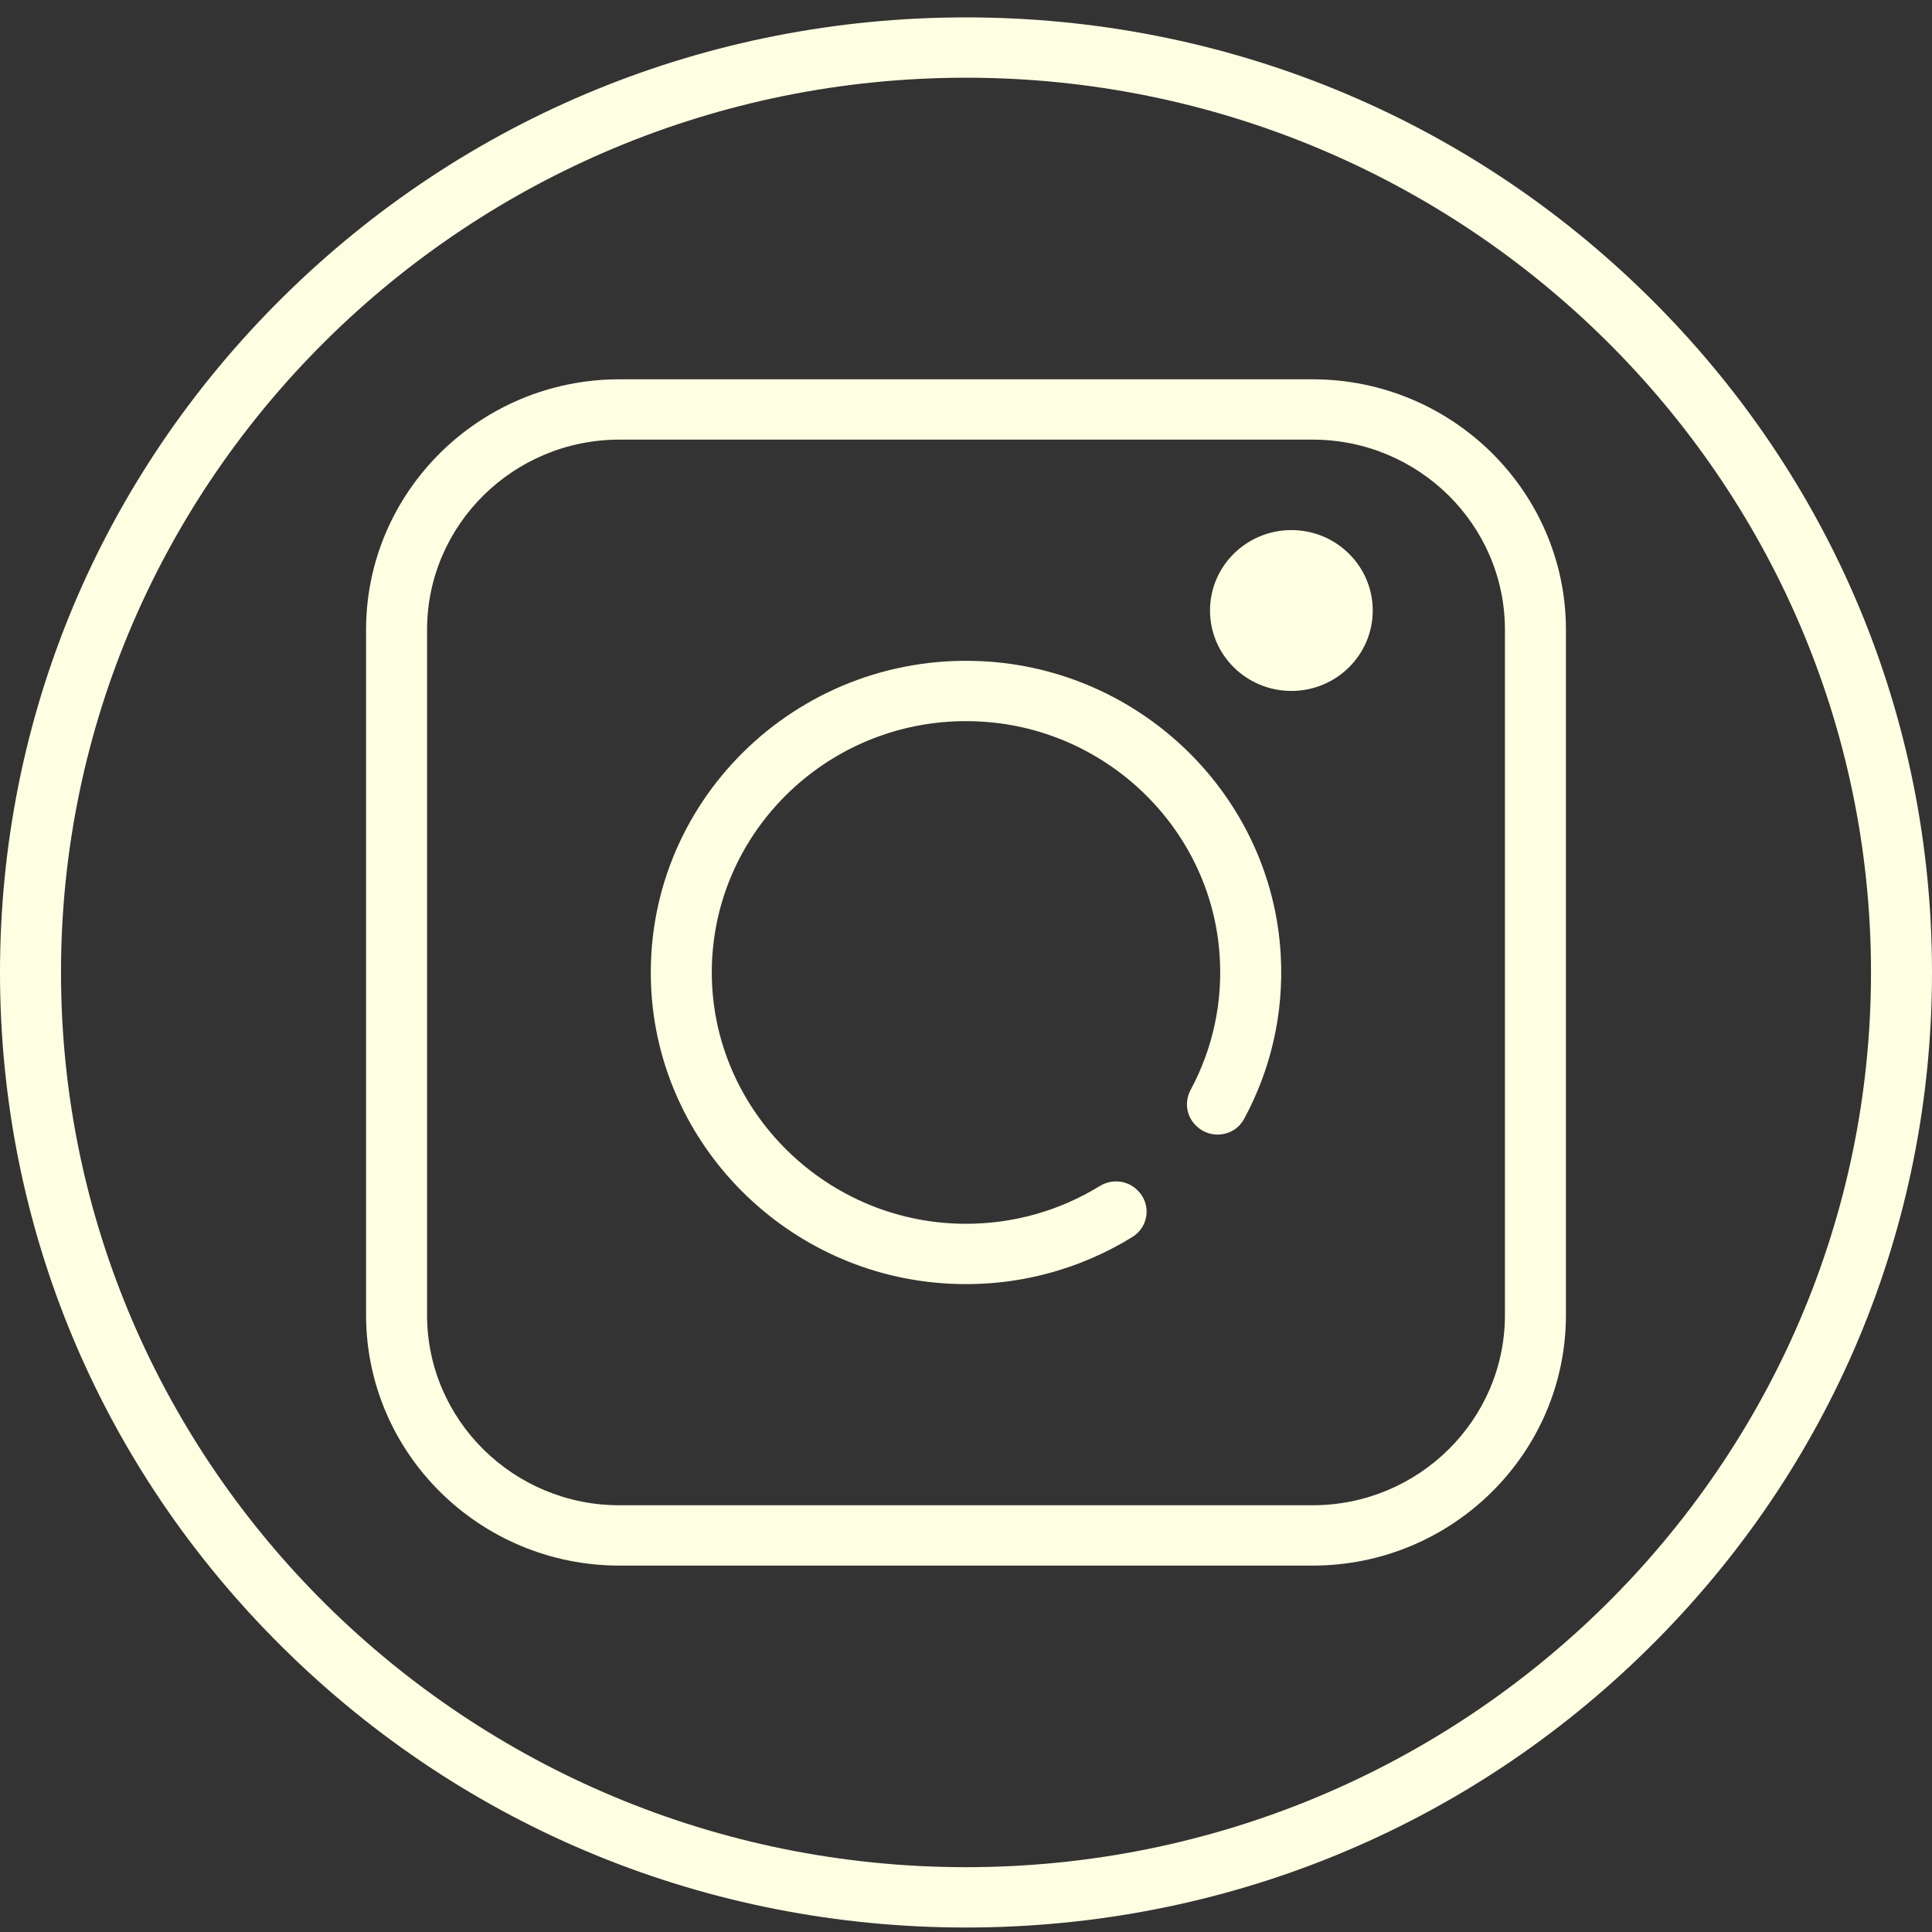 <svg width="40" height="40" viewBox="0 0 40 40" fill="none" xmlns="http://www.w3.org/2000/svg">
<rect x="0" y="0" width="40" height="40" fill="#333333" stroke="none"/>
<g clip-path="url(#clip0)">
<path d="M34.142 6.151C30.365 2.417 25.342 0.36 20 0.36C14.658 0.36 9.635 2.417 5.858 6.151C2.08 9.886 0 14.852 0 20.133C0 25.415 2.08 30.38 5.858 34.115C9.635 37.85 14.658 39.907 20 39.907C25.342 39.907 30.365 37.85 34.142 34.115C37.92 30.38 40 25.415 40 20.133C40 14.852 37.92 9.886 34.142 6.151ZM20 38.658C9.668 38.658 1.263 30.348 1.263 20.133C1.263 9.919 9.668 1.609 20 1.609C30.332 1.609 38.737 9.919 38.737 20.133C38.737 30.348 30.332 38.658 20 38.658Z" fill="#FEFFE2"/>
<path d="M27.175 7.853H12.825C9.932 7.853 7.579 10.18 7.579 13.039V27.227C7.579 30.087 9.932 32.414 12.825 32.414H27.176C30.068 32.414 32.421 30.087 32.421 27.227V13.039C32.421 10.18 30.068 7.853 27.175 7.853ZM31.158 27.227C31.158 29.398 29.371 31.165 27.175 31.165H12.825C10.629 31.165 8.842 29.398 8.842 27.227V13.039C8.842 10.868 10.629 9.102 12.825 9.102H27.176C29.372 9.102 31.158 10.868 31.158 13.039V27.227H31.158Z" fill="#FEFFE2"/>
<path d="M26.516 19.764C26.329 16.479 23.625 13.836 20.3 13.688C16.464 13.517 13.305 16.641 13.481 20.434C13.633 23.722 16.308 26.394 19.631 26.576C21.034 26.653 22.347 26.288 23.444 25.611C23.786 25.4 23.841 24.93 23.556 24.648C23.553 24.645 23.55 24.642 23.547 24.64C23.34 24.434 23.018 24.403 22.769 24.556C21.949 25.06 20.98 25.348 19.944 25.337C17.017 25.306 14.656 22.877 14.739 19.985C14.822 17.075 17.334 14.754 20.337 14.941C22.925 15.101 25.032 17.141 25.245 19.696C25.332 20.737 25.105 21.72 24.65 22.566C24.52 22.808 24.56 23.105 24.756 23.299C24.76 23.302 24.763 23.306 24.766 23.309C25.061 23.6 25.559 23.532 25.756 23.169C26.302 22.163 26.586 20.998 26.516 19.764Z" fill="#FEFFE2"/>
<path d="M26.737 14.305C27.667 14.305 28.421 13.56 28.421 12.64C28.421 11.721 27.667 10.975 26.737 10.975C25.806 10.975 25.052 11.721 25.052 12.64C25.052 13.56 25.806 14.305 26.737 14.305Z" fill="#FEFFE2"/>
</g>
<defs>
<clipPath id="clip0">
<rect width="40" height="39.547" fill="white" transform="translate(0 0.36)"/>
</clipPath>
</defs>
</svg>
